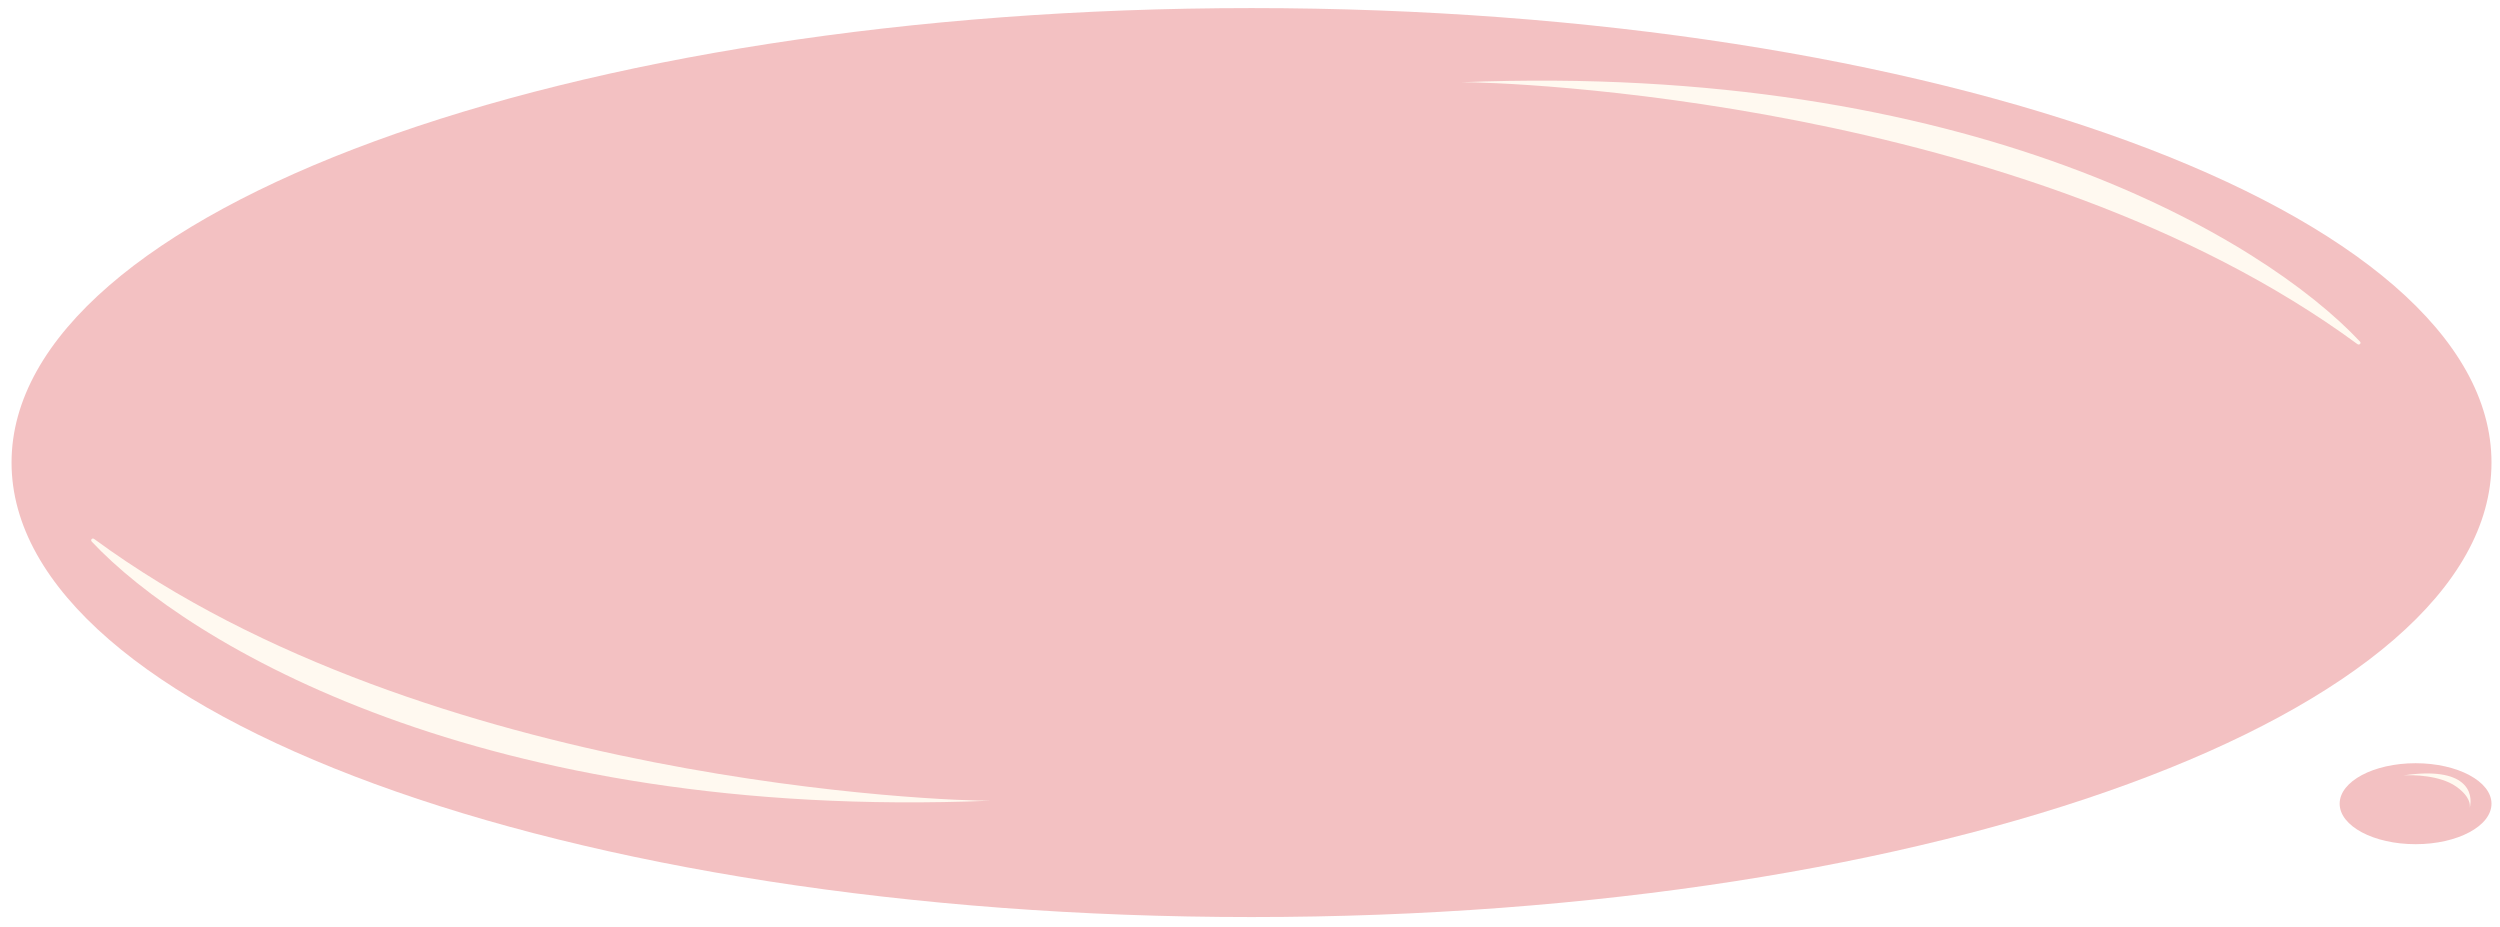 <svg width="499" height="185" viewBox="0 0 499 185" fill="none" xmlns="http://www.w3.org/2000/svg">
<g filter="url(#filter0_d_97_514)">
<path d="M249.803 181.428C386.493 181.428 497.301 140.814 497.301 90.713C497.301 40.612 386.493 -0.002 249.803 -0.002C113.113 -0.002 2.305 40.612 2.305 90.713C2.305 140.814 113.113 181.428 249.803 181.428Z" fill="#F3C1C2"/>
</g>
<path d="M291.658 16.419C291.456 16.419 291.318 16.419 291.259 16.419C291.392 16.419 291.525 16.419 291.658 16.419C299.257 16.281 403.843 19.677 470.543 68.686C470.933 68.962 471.378 68.503 471.052 68.182C451.848 47.669 393.165 12.335 291.658 16.419Z" fill="#FFF9F0"/>
<path d="M197.709 159.822C197.911 159.822 198.049 159.822 198.108 159.822C197.975 159.822 197.842 159.822 197.709 159.822C190.11 159.96 85.524 156.564 18.824 107.6C18.434 107.279 17.989 107.739 18.315 108.106C37.52 128.572 96.203 163.952 197.709 159.822Z" fill="#FFF9F0"/>
<path d="M482.149 168.5C490.518 168.5 497.302 164.883 497.302 160.42C497.302 155.956 490.518 152.338 482.149 152.338C473.78 152.338 466.996 155.956 466.996 160.42C466.996 164.883 473.78 168.5 482.149 168.5Z" fill="#F3C1C2"/>
<path d="M490.229 156.977C486.994 154.729 481.607 154.637 479.721 154.774C492.308 152.893 493.79 158.216 492.928 161.383C492.905 161.474 492.877 161.566 492.854 161.612C492.882 161.566 492.905 161.474 492.928 161.383C493.102 160.648 493.07 158.997 490.229 156.977Z" fill="#FFF9F0"/>
<defs>
<filter id="filter0_d_97_514" x="0.688" y="-0.002" width="498.23" height="184.663" filterUnits="userSpaceOnUse" color-interpolation-filters="sRGB">
<feFlood flood-opacity="0" result="BackgroundImageFix"/>
<feColorMatrix in="SourceAlpha" type="matrix" values="0 0 0 0 0 0 0 0 0 0 0 0 0 0 0 0 0 0 127 0" result="hardAlpha"/>
<feOffset dy="1.616"/>
<feGaussianBlur stdDeviation="0.808"/>
<feComposite in2="hardAlpha" operator="out"/>
<feColorMatrix type="matrix" values="0 0 0 0 0 0 0 0 0 0 0 0 0 0 0 0 0 0 0.25 0"/>
<feBlend mode="normal" in2="BackgroundImageFix" result="effect1_dropShadow_97_514"/>
<feBlend mode="normal" in="SourceGraphic" in2="effect1_dropShadow_97_514" result="shape"/>
</filter>
</defs>
</svg>
